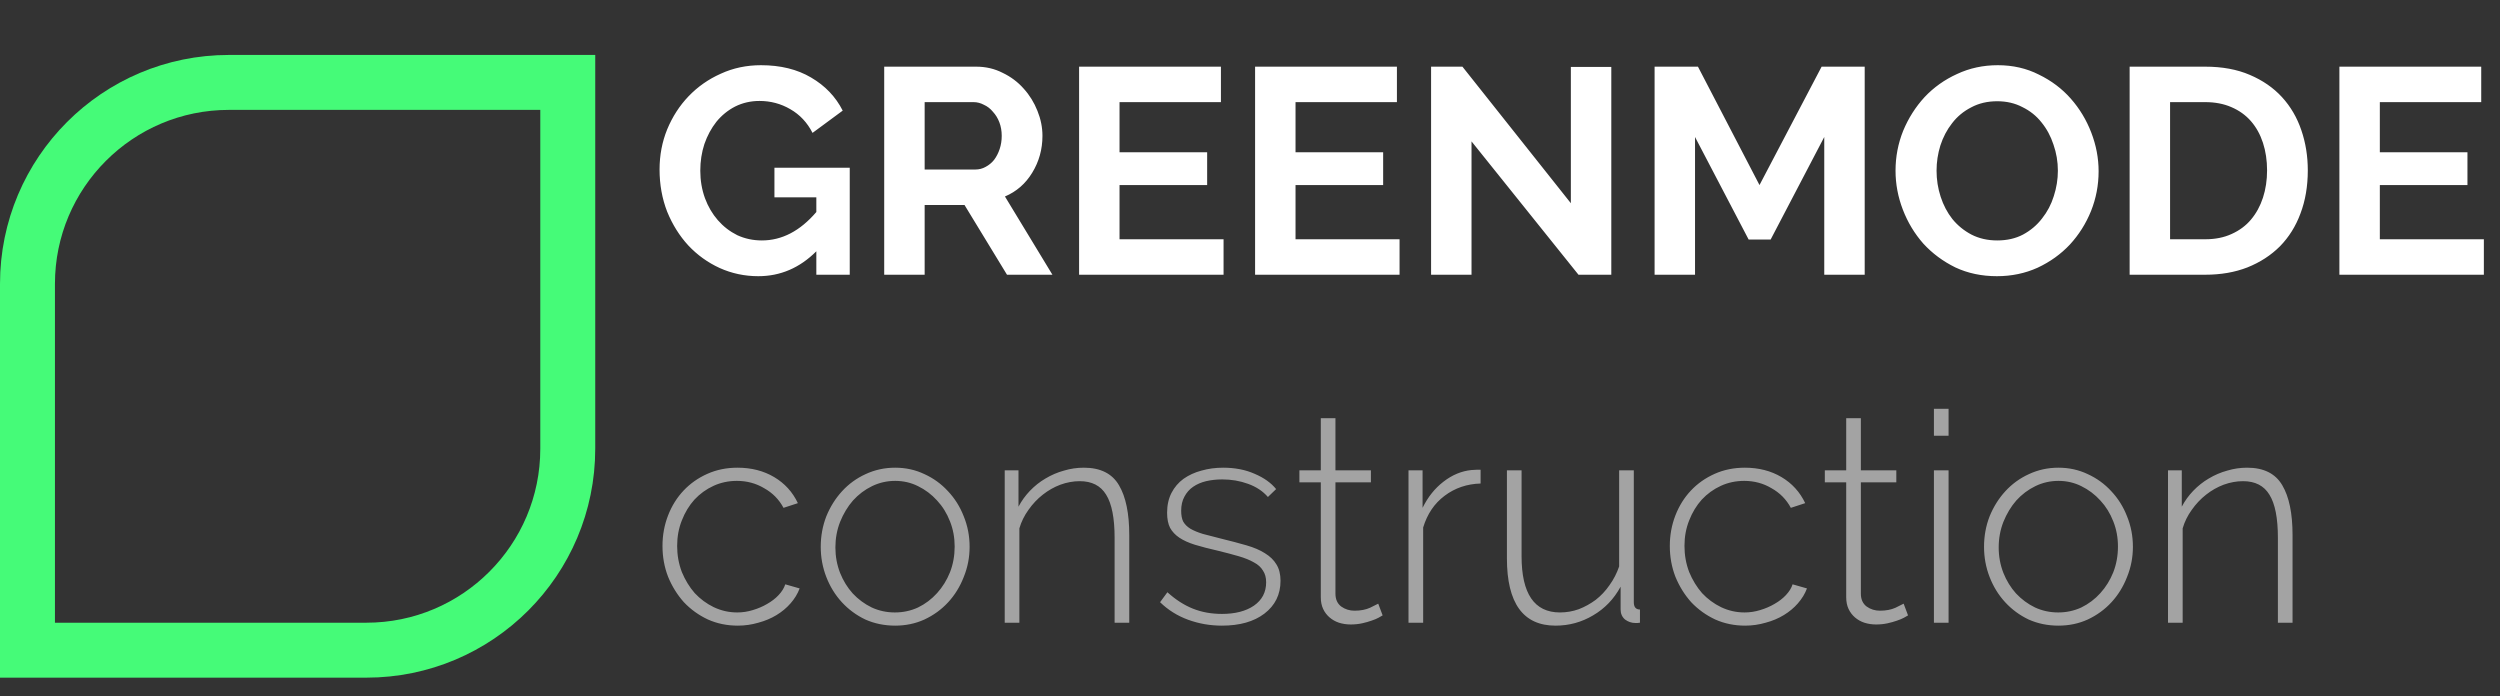 <svg width="273" height="76" viewBox="0 0 273 76" fill="none" xmlns="http://www.w3.org/2000/svg">
<rect x="0" y="0" width="273" height="76" fill="#333333" stroke="none"/>
<path d="M3 31C3 18.85 12.85 9 25 9H62V49C62 61.15 52.15 71 40 71H3V31Z" stroke="#45FB78" stroke-width="6"/>
<path d="M89.144 27.44C87.331 29.253 85.219 30.16 82.808 30.16C81.315 30.16 79.907 29.861 78.584 29.264C77.283 28.667 76.141 27.845 75.16 26.8C74.2 25.755 73.432 24.528 72.856 23.12C72.301 21.691 72.024 20.155 72.024 18.512C72.024 16.955 72.301 15.493 72.856 14.128C73.432 12.741 74.211 11.536 75.192 10.512C76.195 9.467 77.368 8.645 78.712 8.048C80.056 7.429 81.517 7.12 83.096 7.12C85.229 7.12 87.053 7.568 88.568 8.464C90.104 9.36 91.256 10.565 92.024 12.08L88.728 14.512C88.152 13.381 87.341 12.517 86.296 11.92C85.272 11.323 84.152 11.024 82.936 11.024C81.976 11.024 81.091 11.227 80.28 11.632C79.491 12.037 78.808 12.592 78.232 13.296C77.677 14 77.24 14.811 76.92 15.728C76.621 16.645 76.472 17.616 76.472 18.64C76.472 19.707 76.643 20.709 76.984 21.648C77.325 22.565 77.795 23.365 78.392 24.048C78.989 24.731 79.693 25.275 80.504 25.68C81.336 26.064 82.232 26.256 83.192 26.256C85.389 26.256 87.373 25.221 89.144 23.152V21.552H84.568V18.32H92.792V30H89.144V27.44ZM96.555 30V7.28H106.604C107.649 7.28 108.609 7.504 109.484 7.952C110.38 8.379 111.148 8.955 111.788 9.68C112.428 10.384 112.929 11.195 113.292 12.112C113.654 13.008 113.836 13.915 113.836 14.832C113.836 16.304 113.462 17.648 112.716 18.864C111.99 20.059 110.998 20.923 109.74 21.456L114.924 30H109.964L105.324 22.384H100.972V30H96.555ZM100.972 18.512H106.508C106.913 18.512 107.286 18.416 107.628 18.224C107.99 18.032 108.3 17.776 108.556 17.456C108.812 17.115 109.014 16.72 109.164 16.272C109.313 15.824 109.388 15.344 109.388 14.832C109.388 14.299 109.302 13.808 109.132 13.36C108.961 12.912 108.726 12.528 108.428 12.208C108.15 11.867 107.82 11.611 107.436 11.44C107.073 11.248 106.7 11.152 106.316 11.152H100.972V18.512ZM133.613 26.128V30H117.837V7.28H133.325V11.152H122.253V16.624H131.821V20.208H122.253V26.128H133.613ZM152.832 26.128V30H137.056V7.28H152.544V11.152H141.472V16.624H151.04V20.208H141.472V26.128H152.832ZM160.69 15.44V30H156.274V7.28H159.698L171.538 22.192V7.312H175.954V30H172.37L160.69 15.44ZM199.209 30V14.96L193.353 26.16H190.953L185.097 14.96V30H180.681V7.28H185.417L192.137 20.208L198.921 7.28H203.625V30H199.209ZM218.064 30.16C216.4 30.16 214.885 29.84 213.52 29.2C212.176 28.539 211.013 27.675 210.032 26.608C209.072 25.52 208.325 24.283 207.792 22.896C207.259 21.509 206.992 20.091 206.992 18.64C206.992 17.125 207.269 15.675 207.824 14.288C208.4 12.901 209.179 11.675 210.16 10.608C211.163 9.541 212.347 8.699 213.712 8.08C215.077 7.44 216.56 7.12 218.16 7.12C219.803 7.12 221.296 7.461 222.64 8.144C224.005 8.805 225.168 9.68 226.128 10.768C227.088 11.856 227.835 13.093 228.368 14.48C228.901 15.867 229.168 17.275 229.168 18.704C229.168 20.219 228.891 21.669 228.336 23.056C227.781 24.421 227.013 25.637 226.032 26.704C225.051 27.749 223.877 28.592 222.512 29.232C221.147 29.851 219.664 30.16 218.064 30.16ZM211.472 18.64C211.472 19.621 211.621 20.571 211.92 21.488C212.219 22.405 212.645 23.216 213.2 23.92C213.776 24.624 214.469 25.189 215.28 25.616C216.112 26.043 217.051 26.256 218.096 26.256C219.163 26.256 220.101 26.043 220.912 25.616C221.744 25.168 222.437 24.581 222.992 23.856C223.568 23.131 223.995 22.32 224.272 21.424C224.571 20.507 224.72 19.579 224.72 18.64C224.72 17.659 224.56 16.709 224.24 15.792C223.941 14.875 223.504 14.064 222.928 13.36C222.373 12.656 221.68 12.101 220.848 11.696C220.037 11.269 219.12 11.056 218.096 11.056C217.029 11.056 216.08 11.28 215.248 11.728C214.416 12.155 213.723 12.731 213.168 13.456C212.613 14.16 212.187 14.971 211.888 15.888C211.611 16.784 211.472 17.701 211.472 18.64ZM232.556 30V7.28H240.812C242.668 7.28 244.289 7.579 245.676 8.176C247.084 8.773 248.257 9.584 249.196 10.608C250.134 11.632 250.838 12.837 251.308 14.224C251.777 15.589 252.012 17.051 252.012 18.608C252.012 20.336 251.745 21.904 251.212 23.312C250.7 24.699 249.953 25.893 248.972 26.896C247.99 27.877 246.806 28.645 245.42 29.2C244.054 29.733 242.518 30 240.812 30H232.556ZM247.564 18.608C247.564 17.52 247.414 16.517 247.116 15.6C246.817 14.683 246.38 13.893 245.804 13.232C245.228 12.571 244.513 12.059 243.66 11.696C242.828 11.333 241.878 11.152 240.812 11.152H236.972V26.128H240.812C241.9 26.128 242.86 25.936 243.692 25.552C244.545 25.168 245.249 24.645 245.804 23.984C246.38 23.301 246.817 22.501 247.116 21.584C247.414 20.667 247.564 19.675 247.564 18.608ZM271.238 26.128V30H255.462V7.28H270.95V11.152H259.878V16.624H269.446V20.208H259.878V26.128H271.238Z" fill="white"/>
<path d="M72.344 59.616C72.344 58.443 72.547 57.333 72.952 56.288C73.357 55.243 73.923 54.336 74.648 53.568C75.373 52.8 76.237 52.192 77.24 51.744C78.243 51.296 79.341 51.072 80.536 51.072C82.051 51.072 83.384 51.413 84.536 52.096C85.688 52.779 86.552 53.728 87.128 54.944L85.56 55.456C85.069 54.539 84.365 53.824 83.448 53.312C82.552 52.779 81.56 52.512 80.472 52.512C79.555 52.512 78.701 52.693 77.912 53.056C77.123 53.419 76.429 53.92 75.832 54.56C75.256 55.2 74.797 55.957 74.456 56.832C74.115 57.685 73.944 58.613 73.944 59.616C73.944 60.619 74.115 61.568 74.456 62.464C74.819 63.339 75.288 64.107 75.864 64.768C76.461 65.408 77.155 65.92 77.944 66.304C78.755 66.688 79.608 66.88 80.504 66.88C81.08 66.88 81.645 66.795 82.2 66.624C82.776 66.453 83.299 66.229 83.768 65.952C84.259 65.675 84.675 65.355 85.016 64.992C85.379 64.608 85.624 64.213 85.752 63.808L87.32 64.256C87.107 64.832 86.776 65.376 86.328 65.888C85.901 66.379 85.389 66.805 84.792 67.168C84.195 67.531 83.533 67.808 82.808 68C82.083 68.213 81.336 68.32 80.568 68.32C79.395 68.32 78.307 68.096 77.304 67.648C76.301 67.179 75.427 66.549 74.68 65.76C73.955 64.949 73.379 64.021 72.952 62.976C72.547 61.931 72.344 60.811 72.344 59.616ZM97.753 68.32C96.58 68.32 95.492 68.096 94.489 67.648C93.508 67.179 92.655 66.549 91.929 65.76C91.204 64.971 90.639 64.053 90.233 63.008C89.828 61.963 89.625 60.864 89.625 59.712C89.625 58.539 89.828 57.429 90.233 56.384C90.66 55.339 91.236 54.421 91.961 53.632C92.687 52.843 93.54 52.224 94.521 51.776C95.524 51.307 96.601 51.072 97.753 51.072C98.905 51.072 99.972 51.307 100.953 51.776C101.935 52.224 102.788 52.843 103.513 53.632C104.26 54.421 104.836 55.339 105.241 56.384C105.668 57.429 105.881 58.539 105.881 59.712C105.881 60.864 105.668 61.963 105.241 63.008C104.836 64.053 104.271 64.971 103.545 65.76C102.82 66.549 101.956 67.179 100.953 67.648C99.972 68.096 98.905 68.32 97.753 68.32ZM91.225 59.776C91.225 60.757 91.396 61.685 91.737 62.56C92.079 63.413 92.537 64.16 93.113 64.8C93.711 65.44 94.404 65.952 95.193 66.336C95.983 66.699 96.825 66.88 97.721 66.88C98.617 66.88 99.46 66.699 100.249 66.336C101.039 65.952 101.732 65.429 102.329 64.768C102.927 64.107 103.396 63.349 103.737 62.496C104.079 61.621 104.249 60.683 104.249 59.68C104.249 58.699 104.079 57.781 103.737 56.928C103.396 56.053 102.927 55.296 102.329 54.656C101.732 53.995 101.039 53.472 100.249 53.088C99.481 52.704 98.649 52.512 97.753 52.512C96.857 52.512 96.015 52.704 95.225 53.088C94.436 53.472 93.743 53.995 93.145 54.656C92.569 55.317 92.1 56.096 91.737 56.992C91.396 57.867 91.225 58.795 91.225 59.776ZM123.315 68H121.715V58.72C121.715 56.565 121.405 54.997 120.787 54.016C120.189 53.035 119.229 52.544 117.907 52.544C117.203 52.544 116.499 52.672 115.795 52.928C115.112 53.184 114.472 53.547 113.875 54.016C113.277 54.485 112.755 55.04 112.307 55.68C111.859 56.299 111.528 56.971 111.315 57.696V68H109.715V51.36H111.219V55.328C111.56 54.688 111.976 54.112 112.467 53.6C112.979 53.067 113.544 52.619 114.163 52.256C114.803 51.872 115.475 51.584 116.179 51.392C116.883 51.179 117.608 51.072 118.355 51.072C120.168 51.072 121.448 51.712 122.195 52.992C122.941 54.251 123.315 56.064 123.315 58.432V68ZM133.432 68.32C132.152 68.32 130.926 68.107 129.752 67.68C128.579 67.253 127.555 66.613 126.68 65.76L127.48 64.672C128.376 65.483 129.304 66.08 130.264 66.464C131.224 66.848 132.28 67.04 133.432 67.04C134.883 67.04 136.046 66.741 136.92 66.144C137.816 65.525 138.264 64.672 138.264 63.584C138.264 63.072 138.147 62.645 137.912 62.304C137.699 61.941 137.368 61.643 136.92 61.408C136.472 61.152 135.918 60.928 135.256 60.736C134.595 60.544 133.827 60.341 132.952 60.128C132.014 59.915 131.192 59.701 130.488 59.488C129.806 59.275 129.24 59.019 128.792 58.72C128.344 58.421 128.003 58.059 127.768 57.632C127.555 57.205 127.448 56.661 127.448 56C127.448 55.168 127.608 54.443 127.928 53.824C128.248 53.205 128.686 52.693 129.24 52.288C129.816 51.883 130.467 51.584 131.192 51.392C131.939 51.179 132.728 51.072 133.56 51.072C134.862 51.072 136.014 51.296 137.016 51.744C138.019 52.171 138.798 52.725 139.352 53.408L138.456 54.272C137.902 53.632 137.176 53.152 136.28 52.832C135.406 52.512 134.467 52.352 133.464 52.352C132.846 52.352 132.259 52.416 131.704 52.544C131.171 52.672 130.702 52.875 130.296 53.152C129.891 53.429 129.571 53.792 129.336 54.24C129.102 54.667 128.984 55.179 128.984 55.776C128.984 56.267 129.059 56.661 129.208 56.96C129.379 57.259 129.635 57.515 129.976 57.728C130.339 57.941 130.798 58.133 131.352 58.304C131.907 58.453 132.568 58.624 133.336 58.816C134.382 59.072 135.31 59.317 136.12 59.552C136.931 59.787 137.603 60.075 138.136 60.416C138.691 60.757 139.107 61.163 139.384 61.632C139.683 62.101 139.832 62.699 139.832 63.424C139.832 64.917 139.246 66.112 138.072 67.008C136.92 67.883 135.374 68.32 133.432 68.32ZM150.983 67.2C150.897 67.243 150.748 67.328 150.535 67.456C150.343 67.563 150.087 67.669 149.767 67.776C149.468 67.883 149.127 67.979 148.743 68.064C148.359 68.149 147.943 68.192 147.495 68.192C147.047 68.192 146.62 68.128 146.215 68C145.831 67.872 145.489 67.68 145.191 67.424C144.892 67.168 144.657 66.859 144.487 66.496C144.316 66.133 144.231 65.707 144.231 65.216V52.672H141.895V51.36H144.231V45.664H145.831V51.36H149.703V52.672H145.831V64.832C145.831 65.451 146.044 65.92 146.471 66.24C146.897 66.539 147.377 66.688 147.911 66.688C148.572 66.688 149.137 66.581 149.607 66.368C150.097 66.133 150.396 65.984 150.503 65.92L150.983 67.2ZM161.681 52.8C160.187 52.843 158.875 53.291 157.745 54.144C156.635 54.976 155.857 56.128 155.409 57.6V68H153.809V51.36H155.345V55.456C155.921 54.283 156.678 53.333 157.617 52.608C158.577 51.861 159.601 51.435 160.689 51.328C160.902 51.307 161.094 51.296 161.265 51.296C161.435 51.296 161.574 51.296 161.681 51.296V52.8ZM169.867 68.32C166.325 68.32 164.555 65.867 164.555 60.96V51.36H166.155V60.736C166.155 64.832 167.552 66.88 170.347 66.88C171.051 66.88 171.733 66.763 172.395 66.528C173.056 66.272 173.675 65.931 174.251 65.504C174.827 65.056 175.328 64.523 175.755 63.904C176.203 63.285 176.555 62.603 176.811 61.856V51.36H178.411V65.76C178.411 66.293 178.635 66.56 179.083 66.56V68C178.976 68.021 178.88 68.032 178.795 68.032C178.709 68.032 178.645 68.032 178.603 68.032C178.176 68.032 177.792 67.904 177.451 67.648C177.131 67.371 176.971 67.008 176.971 66.56V64.064C176.245 65.408 175.243 66.453 173.963 67.2C172.704 67.947 171.339 68.32 169.867 68.32ZM182.344 59.616C182.344 58.443 182.547 57.333 182.952 56.288C183.357 55.243 183.923 54.336 184.648 53.568C185.373 52.8 186.237 52.192 187.24 51.744C188.243 51.296 189.341 51.072 190.536 51.072C192.051 51.072 193.384 51.413 194.536 52.096C195.688 52.779 196.552 53.728 197.128 54.944L195.56 55.456C195.069 54.539 194.365 53.824 193.448 53.312C192.552 52.779 191.56 52.512 190.472 52.512C189.555 52.512 188.701 52.693 187.912 53.056C187.123 53.419 186.429 53.92 185.832 54.56C185.256 55.2 184.797 55.957 184.456 56.832C184.115 57.685 183.944 58.613 183.944 59.616C183.944 60.619 184.115 61.568 184.456 62.464C184.819 63.339 185.288 64.107 185.864 64.768C186.461 65.408 187.155 65.92 187.944 66.304C188.755 66.688 189.608 66.88 190.504 66.88C191.08 66.88 191.645 66.795 192.2 66.624C192.776 66.453 193.299 66.229 193.768 65.952C194.259 65.675 194.675 65.355 195.016 64.992C195.379 64.608 195.624 64.213 195.752 63.808L197.32 64.256C197.107 64.832 196.776 65.376 196.328 65.888C195.901 66.379 195.389 66.805 194.792 67.168C194.195 67.531 193.533 67.808 192.808 68C192.083 68.213 191.336 68.32 190.568 68.32C189.395 68.32 188.307 68.096 187.304 67.648C186.301 67.179 185.427 66.549 184.68 65.76C183.955 64.949 183.379 64.021 182.952 62.976C182.547 61.931 182.344 60.811 182.344 59.616ZM208.358 67.2C208.272 67.243 208.123 67.328 207.91 67.456C207.718 67.563 207.462 67.669 207.142 67.776C206.843 67.883 206.502 67.979 206.118 68.064C205.734 68.149 205.318 68.192 204.87 68.192C204.422 68.192 203.995 68.128 203.59 68C203.206 67.872 202.864 67.68 202.566 67.424C202.267 67.168 202.032 66.859 201.862 66.496C201.691 66.133 201.606 65.707 201.606 65.216V52.672H199.27V51.36H201.606V45.664H203.206V51.36H207.078V52.672H203.206V64.832C203.206 65.451 203.419 65.92 203.846 66.24C204.272 66.539 204.752 66.688 205.286 66.688C205.947 66.688 206.512 66.581 206.982 66.368C207.472 66.133 207.771 65.984 207.878 65.92L208.358 67.2ZM211.184 68V51.36H212.784V68H211.184ZM211.184 47.584V44.64H212.784V47.584H211.184ZM224.785 68.32C223.611 68.32 222.523 68.096 221.521 67.648C220.539 67.179 219.686 66.549 218.961 65.76C218.235 64.971 217.67 64.053 217.265 63.008C216.859 61.963 216.657 60.864 216.657 59.712C216.657 58.539 216.859 57.429 217.265 56.384C217.691 55.339 218.267 54.421 218.993 53.632C219.718 52.843 220.571 52.224 221.553 51.776C222.555 51.307 223.633 51.072 224.785 51.072C225.937 51.072 227.003 51.307 227.985 51.776C228.966 52.224 229.819 52.843 230.545 53.632C231.291 54.421 231.867 55.339 232.273 56.384C232.699 57.429 232.913 58.539 232.913 59.712C232.913 60.864 232.699 61.963 232.273 63.008C231.867 64.053 231.302 64.971 230.577 65.76C229.851 66.549 228.987 67.179 227.985 67.648C227.003 68.096 225.937 68.32 224.785 68.32ZM218.257 59.776C218.257 60.757 218.427 61.685 218.769 62.56C219.11 63.413 219.569 64.16 220.145 64.8C220.742 65.44 221.435 65.952 222.225 66.336C223.014 66.699 223.857 66.88 224.753 66.88C225.649 66.88 226.491 66.699 227.281 66.336C228.07 65.952 228.763 65.429 229.361 64.768C229.958 64.107 230.427 63.349 230.769 62.496C231.11 61.621 231.281 60.683 231.281 59.68C231.281 58.699 231.11 57.781 230.769 56.928C230.427 56.053 229.958 55.296 229.361 54.656C228.763 53.995 228.07 53.472 227.281 53.088C226.513 52.704 225.681 52.512 224.785 52.512C223.889 52.512 223.046 52.704 222.257 53.088C221.467 53.472 220.774 53.995 220.177 54.656C219.601 55.317 219.131 56.096 218.769 56.992C218.427 57.867 218.257 58.795 218.257 59.776ZM250.346 68H248.746V58.72C248.746 56.565 248.437 54.997 247.818 54.016C247.221 53.035 246.261 52.544 244.938 52.544C244.234 52.544 243.53 52.672 242.826 52.928C242.143 53.184 241.503 53.547 240.906 54.016C240.309 54.485 239.786 55.04 239.338 55.68C238.89 56.299 238.559 56.971 238.346 57.696V68H236.746V51.36H238.25V55.328C238.591 54.688 239.007 54.112 239.498 53.6C240.01 53.067 240.575 52.619 241.194 52.256C241.834 51.872 242.506 51.584 243.21 51.392C243.914 51.179 244.639 51.072 245.386 51.072C247.199 51.072 248.479 51.712 249.226 52.992C249.973 54.251 250.346 56.064 250.346 58.432V68Z" fill="#EEEEEE" fill-opacity="0.6"/>
</svg>
